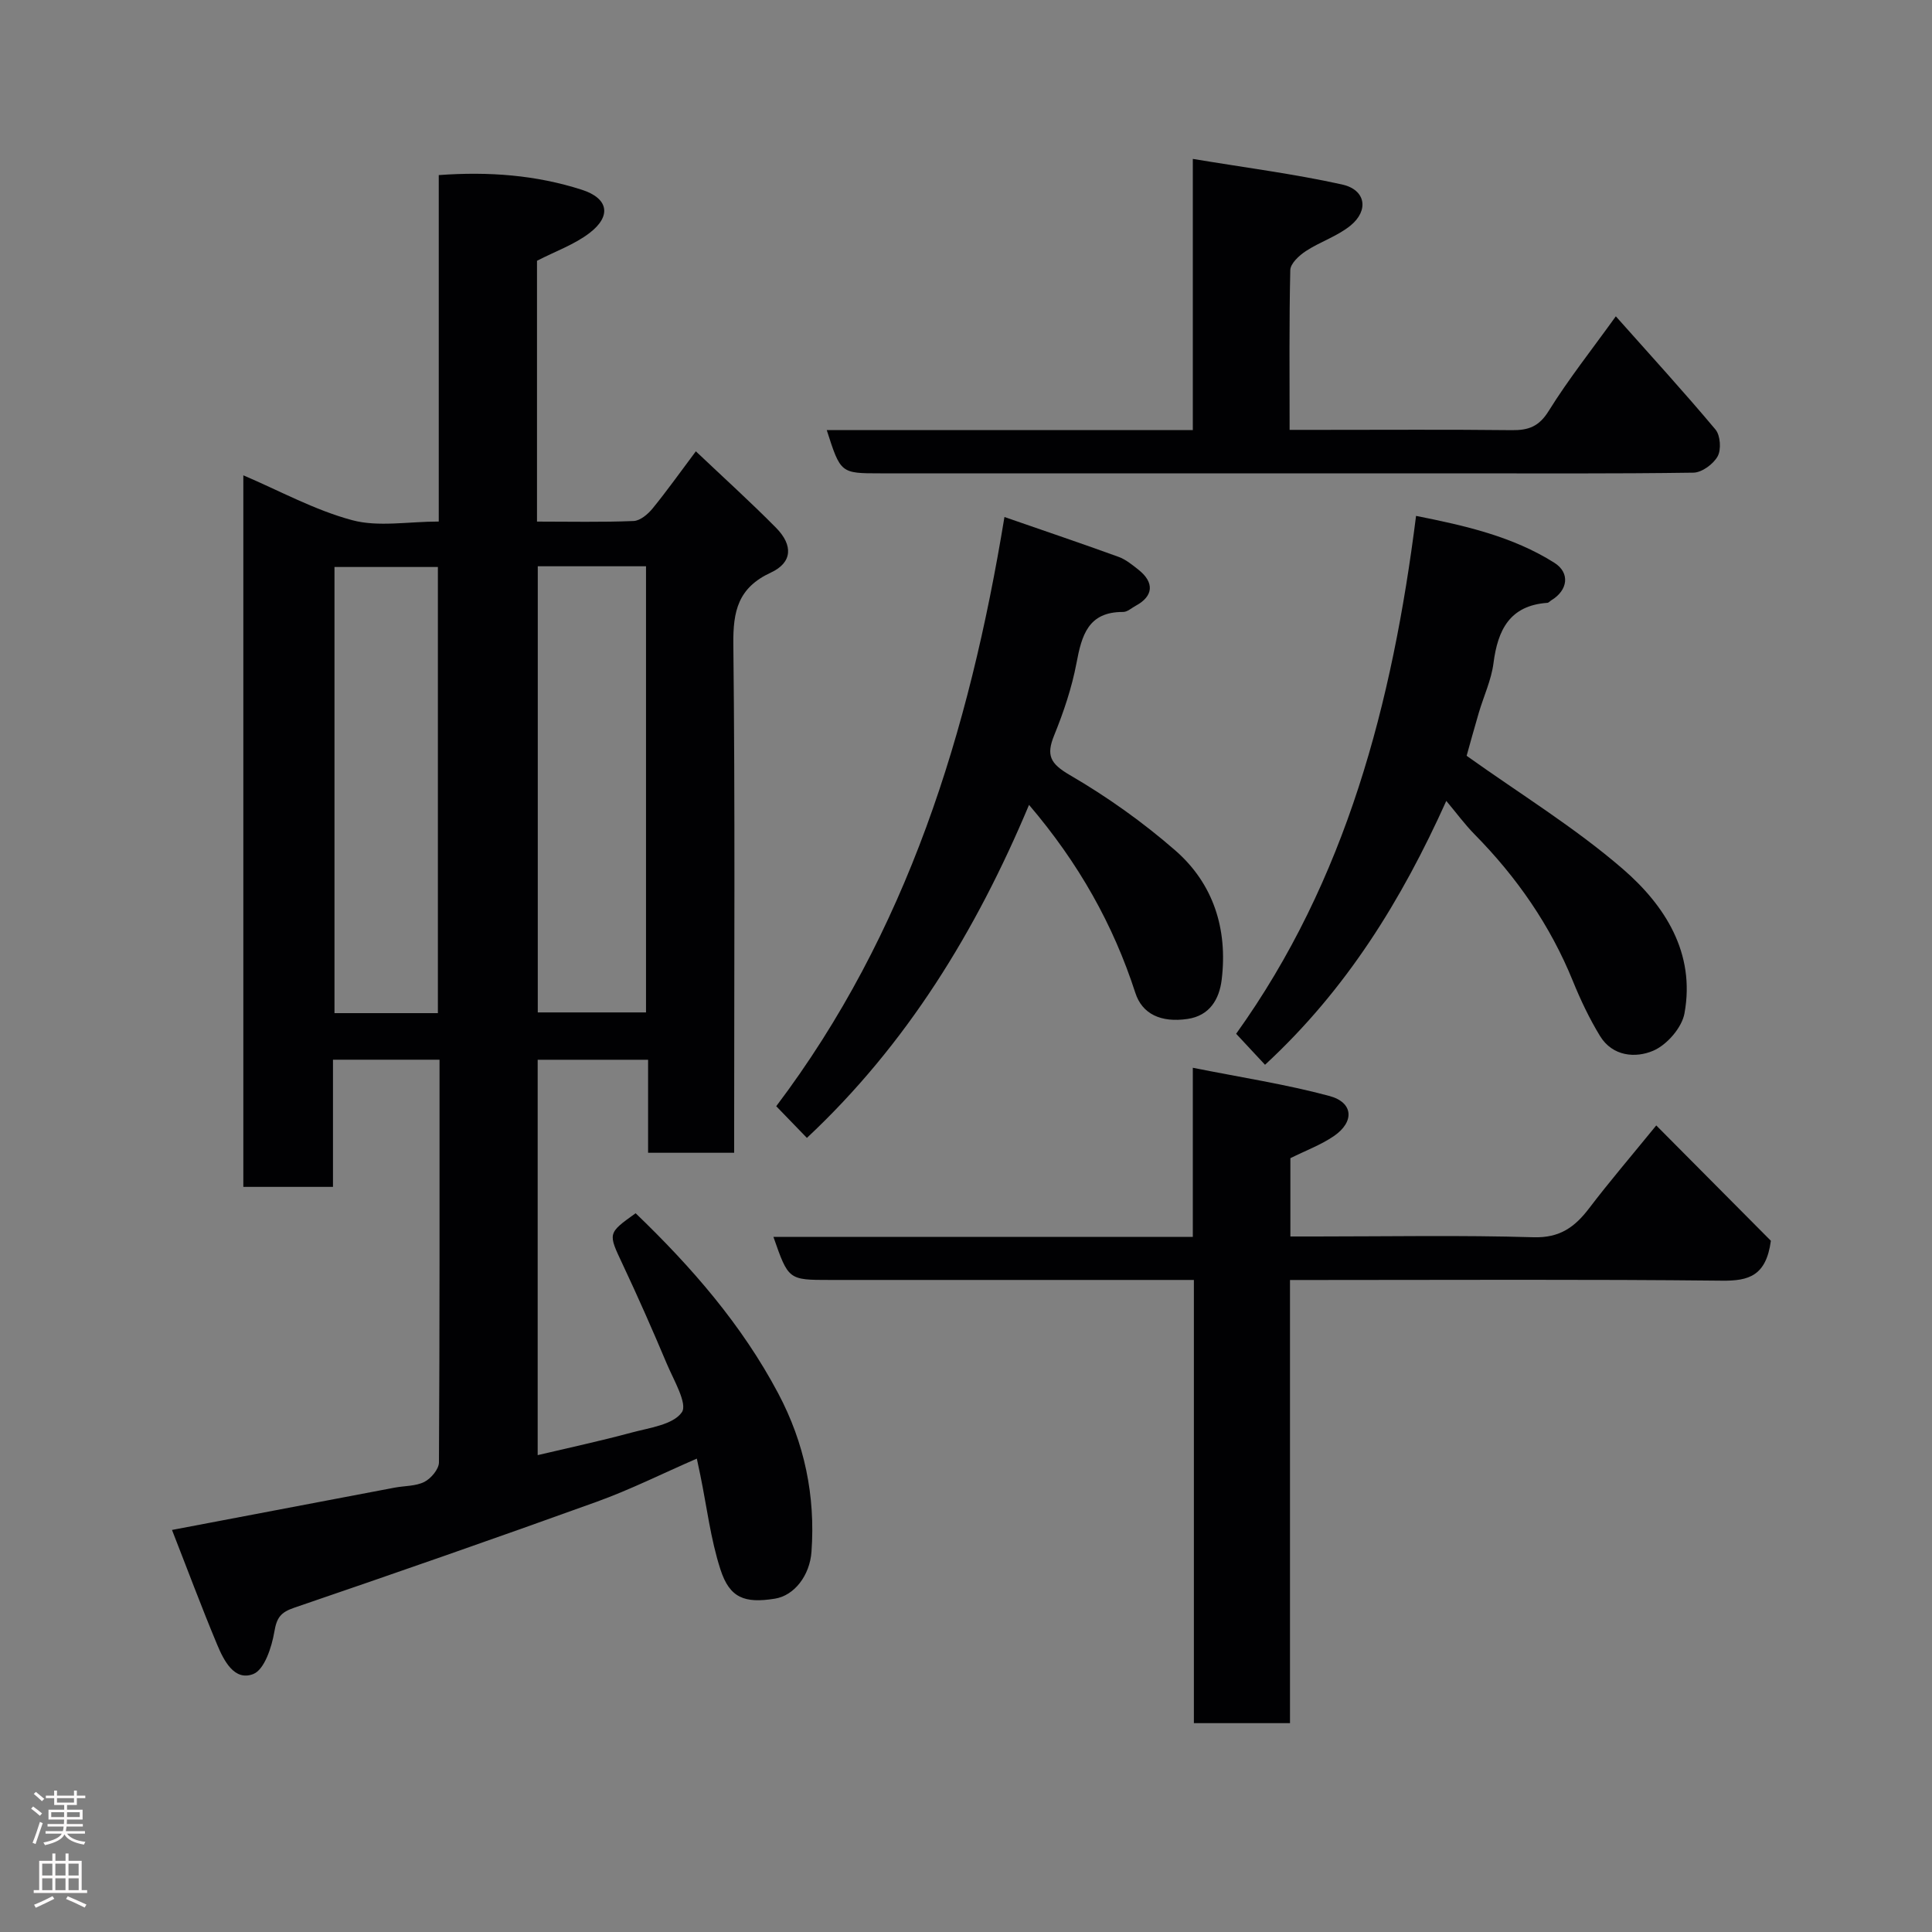 <svg enable-background="new 0 0 400 400" viewBox="0 0 400 400" xmlns="http://www.w3.org/2000/svg"><rect x="0" y="0" width="400" height="400" fill="#808080" stroke="none"/><g fill="#010103"><path d="m68.94 219.4v26.33c-6.3 0-12.24 0-18.56 0 0-48.96 0-97.99 0-147.32 7.53 3.21 14.78 7.21 22.55 9.29 5.42 1.45 11.55.28 17.91.28 0-23.97 0-47.69 0-71.73 10.43-.76 20.18 0 29.63 3.04 5.49 1.76 6.19 5.42 1.6 8.94-3.14 2.41-7.06 3.78-10.89 5.76v54c6.78 0 13.39.15 19.99-.12 1.36-.05 2.96-1.4 3.92-2.57 2.98-3.65 5.71-7.5 8.98-11.86 5.68 5.39 11.3 10.46 16.61 15.84 3.55 3.6 3.39 7.19-1.07 9.26-6.8 3.15-7.86 7.96-7.78 14.86.37 33.16.17 66.33.17 99.49v5.78c-6 0-11.72 0-17.82 0 0-6.33 0-12.6 0-19.26-7.75 0-15.13 0-22.86 0v81.86c6.59-1.56 13.04-2.94 19.4-4.66 3.71-1 8.62-1.62 10.44-4.2 1.25-1.76-1.7-6.71-3.12-10.09-2.91-6.91-5.94-13.78-9.13-20.56-3.03-6.45-3.15-6.39 2.69-10.57 11.53 11.08 21.97 23.04 29.53 37.31 5.44 10.28 7.71 21.19 6.88 32.77-.35 4.9-3.54 9.08-7.59 9.72-6.26 1-9.35-.13-11.26-6.05-2.04-6.29-2.82-12.98-4.16-19.5-.19-.92-.39-1.84-.73-3.45-7.16 3.11-13.8 6.44-20.74 8.94-20.81 7.51-41.71 14.79-62.64 21.94-2.78.95-3.6 2.05-4.09 4.97-.54 3.19-2.06 7.85-4.36 8.75-3.93 1.54-6.11-2.81-7.49-6.11-3.25-7.78-6.19-15.68-9.34-23.72 15.74-2.99 30.89-5.88 46.04-8.75 2.09-.4 4.4-.29 6.21-1.2 1.38-.7 3.01-2.64 3.02-4.03.16-27.67.12-55.33.12-83.38-7.22 0-14.27 0-22.06 0zm42.4-102.16v92.37h22.41c0-30.98 0-61.55 0-92.37-7.51 0-14.77 0-22.41 0zm-20.68 92.52c0-31.07 0-61.77 0-92.37-7.39 0-14.44 0-21.41 0v92.37z"/><path d="m247.18 265c-25.72 0-50.53 0-75.35 0-8.59 0-8.59 0-11.7-8.91h86.83c0-11.55 0-22.62 0-35.02 9.94 1.99 19.25 3.41 28.28 5.84 4.99 1.34 5.23 5.37.9 8.32-2.66 1.81-5.78 2.97-8.98 4.56v16.21h5.36c15 0 30.01-.29 44.99.16 5.44.16 8.54-2.11 11.51-6.01 4.17-5.48 8.66-10.72 13.89-17.14 8.36 8.41 16.35 16.45 23.73 23.88-.98 7.26-4.56 8.32-10.11 8.26-27.83-.3-55.66-.14-83.49-.14-1.8 0-3.61 0-5.96 0v91.75c-6.81 0-13.08 0-19.9 0 0-30.39 0-60.77 0-91.76z"/><path d="m207.96 107.04c8.64 3 16.16 5.54 23.62 8.25 1.5.54 2.84 1.65 4.12 2.66 3.35 2.65 3.11 5.49-.55 7.46-.86.46-1.75 1.3-2.62 1.29-7.24-.04-8.57 4.82-9.66 10.61-.96 5.08-2.65 10.09-4.6 14.89-1.71 4.18-.85 5.89 3.23 8.27 7.72 4.49 15.13 9.76 21.86 15.63 7.88 6.89 10.84 16.27 9.58 26.71-.49 4.09-2.51 7.48-7.06 8.15-5.54.82-9.41-1.03-10.82-5.4-4.58-14.13-11.69-26.81-22.01-38.92-10.95 26.1-25.3 49.58-45.99 68.95-1.76-1.82-3.84-3.96-6.35-6.56 27.06-35.82 39.95-77.45 47.25-121.99z"/><path d="m171.17 89.05h75.79c0-18.5 0-36.55 0-56.15 10.82 1.8 20.97 3.1 30.92 5.3 4.87 1.08 5.59 5.35 1.73 8.5-2.71 2.21-6.28 3.34-9.24 5.28-1.39.91-3.19 2.57-3.23 3.93-.25 10.8-.14 21.6-.14 33.09h6.55c13.15 0 26.31-.09 39.46.06 3.44.04 5.62-.74 7.62-3.96 4.11-6.61 8.98-12.75 13.91-19.61 7.17 8.07 14.08 15.62 20.64 23.45 1.01 1.21 1.21 4.15.44 5.54-.89 1.61-3.26 3.35-5.01 3.38-16.63.24-33.28.14-49.93.14-39.46 0-78.93 0-118.39 0-8.25 0-8.25 0-11.12-8.95z"/><path d="m261.91 220.45c-2.04-2.19-3.82-4.1-5.98-6.42 22.79-31.78 32.35-68.43 37.25-107.22 10.22 2.03 19.98 4.26 28.61 9.69 3.34 2.1 2.83 5.72-.6 7.78-.28.17-.54.51-.82.53-7.79.55-10.27 5.59-11.16 12.49-.45 3.5-2.03 6.84-3.04 10.27-.96 3.25-1.85 6.53-2.52 8.91 11.08 7.91 22.43 14.86 32.36 23.45 8.69 7.52 15.04 17.4 12.74 29.89-.54 2.95-3.63 6.5-6.44 7.71-3.68 1.59-8.45 1.2-11.04-3.03-2.19-3.59-4.02-7.44-5.61-11.35-4.69-11.56-11.64-21.55-20.36-30.4-2.03-2.06-3.76-4.43-5.86-6.93-9.26 20.54-20.63 39.02-37.53 54.63z"/></g><path d="m6.44 374.46.42-.45c.65.47 1.27.95 1.85 1.44l-.45.49c-.65-.56-1.25-1.06-1.82-1.48m.93 7.33-.63-.26c.55-1.36 1.05-2.8 1.52-4.33.19.1.38.19.59.27-.46 1.29-.95 2.73-1.48 4.32m-.38-10.38.44-.42c.43.34 1.01.82 1.74 1.44l-.49.49c-.53-.51-1.09-1.01-1.69-1.51m2.5.35h1.72v-1.04h.59v1.04h3.52v-1.04h.59v1.04h1.75v.53h-1.75v1.42h-2.03v.97h3.22v2.03h-3.24c0 .35-.01.66-.03.93h3.32v.53h-3.37c-.03.27-.08.58-.15.94h3.96v.53h-3.71c.67.92 1.93 1.48 3.79 1.68-.13.24-.23.44-.29.59-2.13-.38-3.48-1.08-4.04-2.12-.43.97-1.77 1.72-4.03 2.23-.09-.19-.2-.37-.33-.55 2.1-.42 3.37-1.03 3.81-1.83h-3.36v-.53h3.58c.08-.29.13-.61.16-.94h-3.33v-.53h3.39c.02-.27.04-.58.04-.93h-3.23v-2.03h3.25v-.97h-2.07v-1.42h-1.73zm1.12 3.44v1h2.65c.01-.3.02-.44.01-.4v-.25-.35zm1.19-2h3.52v-.91h-3.52zm4.71 2h-2.63v.59c0 .16-.01.28-.01.4h2.64z" fill="#fcfafa"/><path d="m13.56 383.74h.63v1.52h2.72v6.07h1.13v.6h-11.06v-.6h1.13v-6.07h2.73v-1.52h.63v1.52h2.1v-1.52zm-2.69 8.83.38.56c-1.24.63-2.53 1.25-3.85 1.85-.1-.21-.21-.42-.34-.63 1.36-.55 2.63-1.15 3.81-1.78m-2.13-4.27h2.1v-2.45h-2.1zm0 3.04h2.1v-2.46h-2.1zm2.72-3.04h2.1v-2.45h-2.1zm0 3.04h2.1v-2.46h-2.1zm6.07 3.6c-1.41-.71-2.7-1.3-3.86-1.78l.35-.56c1.45.62 2.75 1.19 3.88 1.72zm-1.25-9.09h-2.1v2.45h2.1zm-2.09 5.49h2.1v-2.46h-2.1z" fill="#fcfafa"/></svg>
